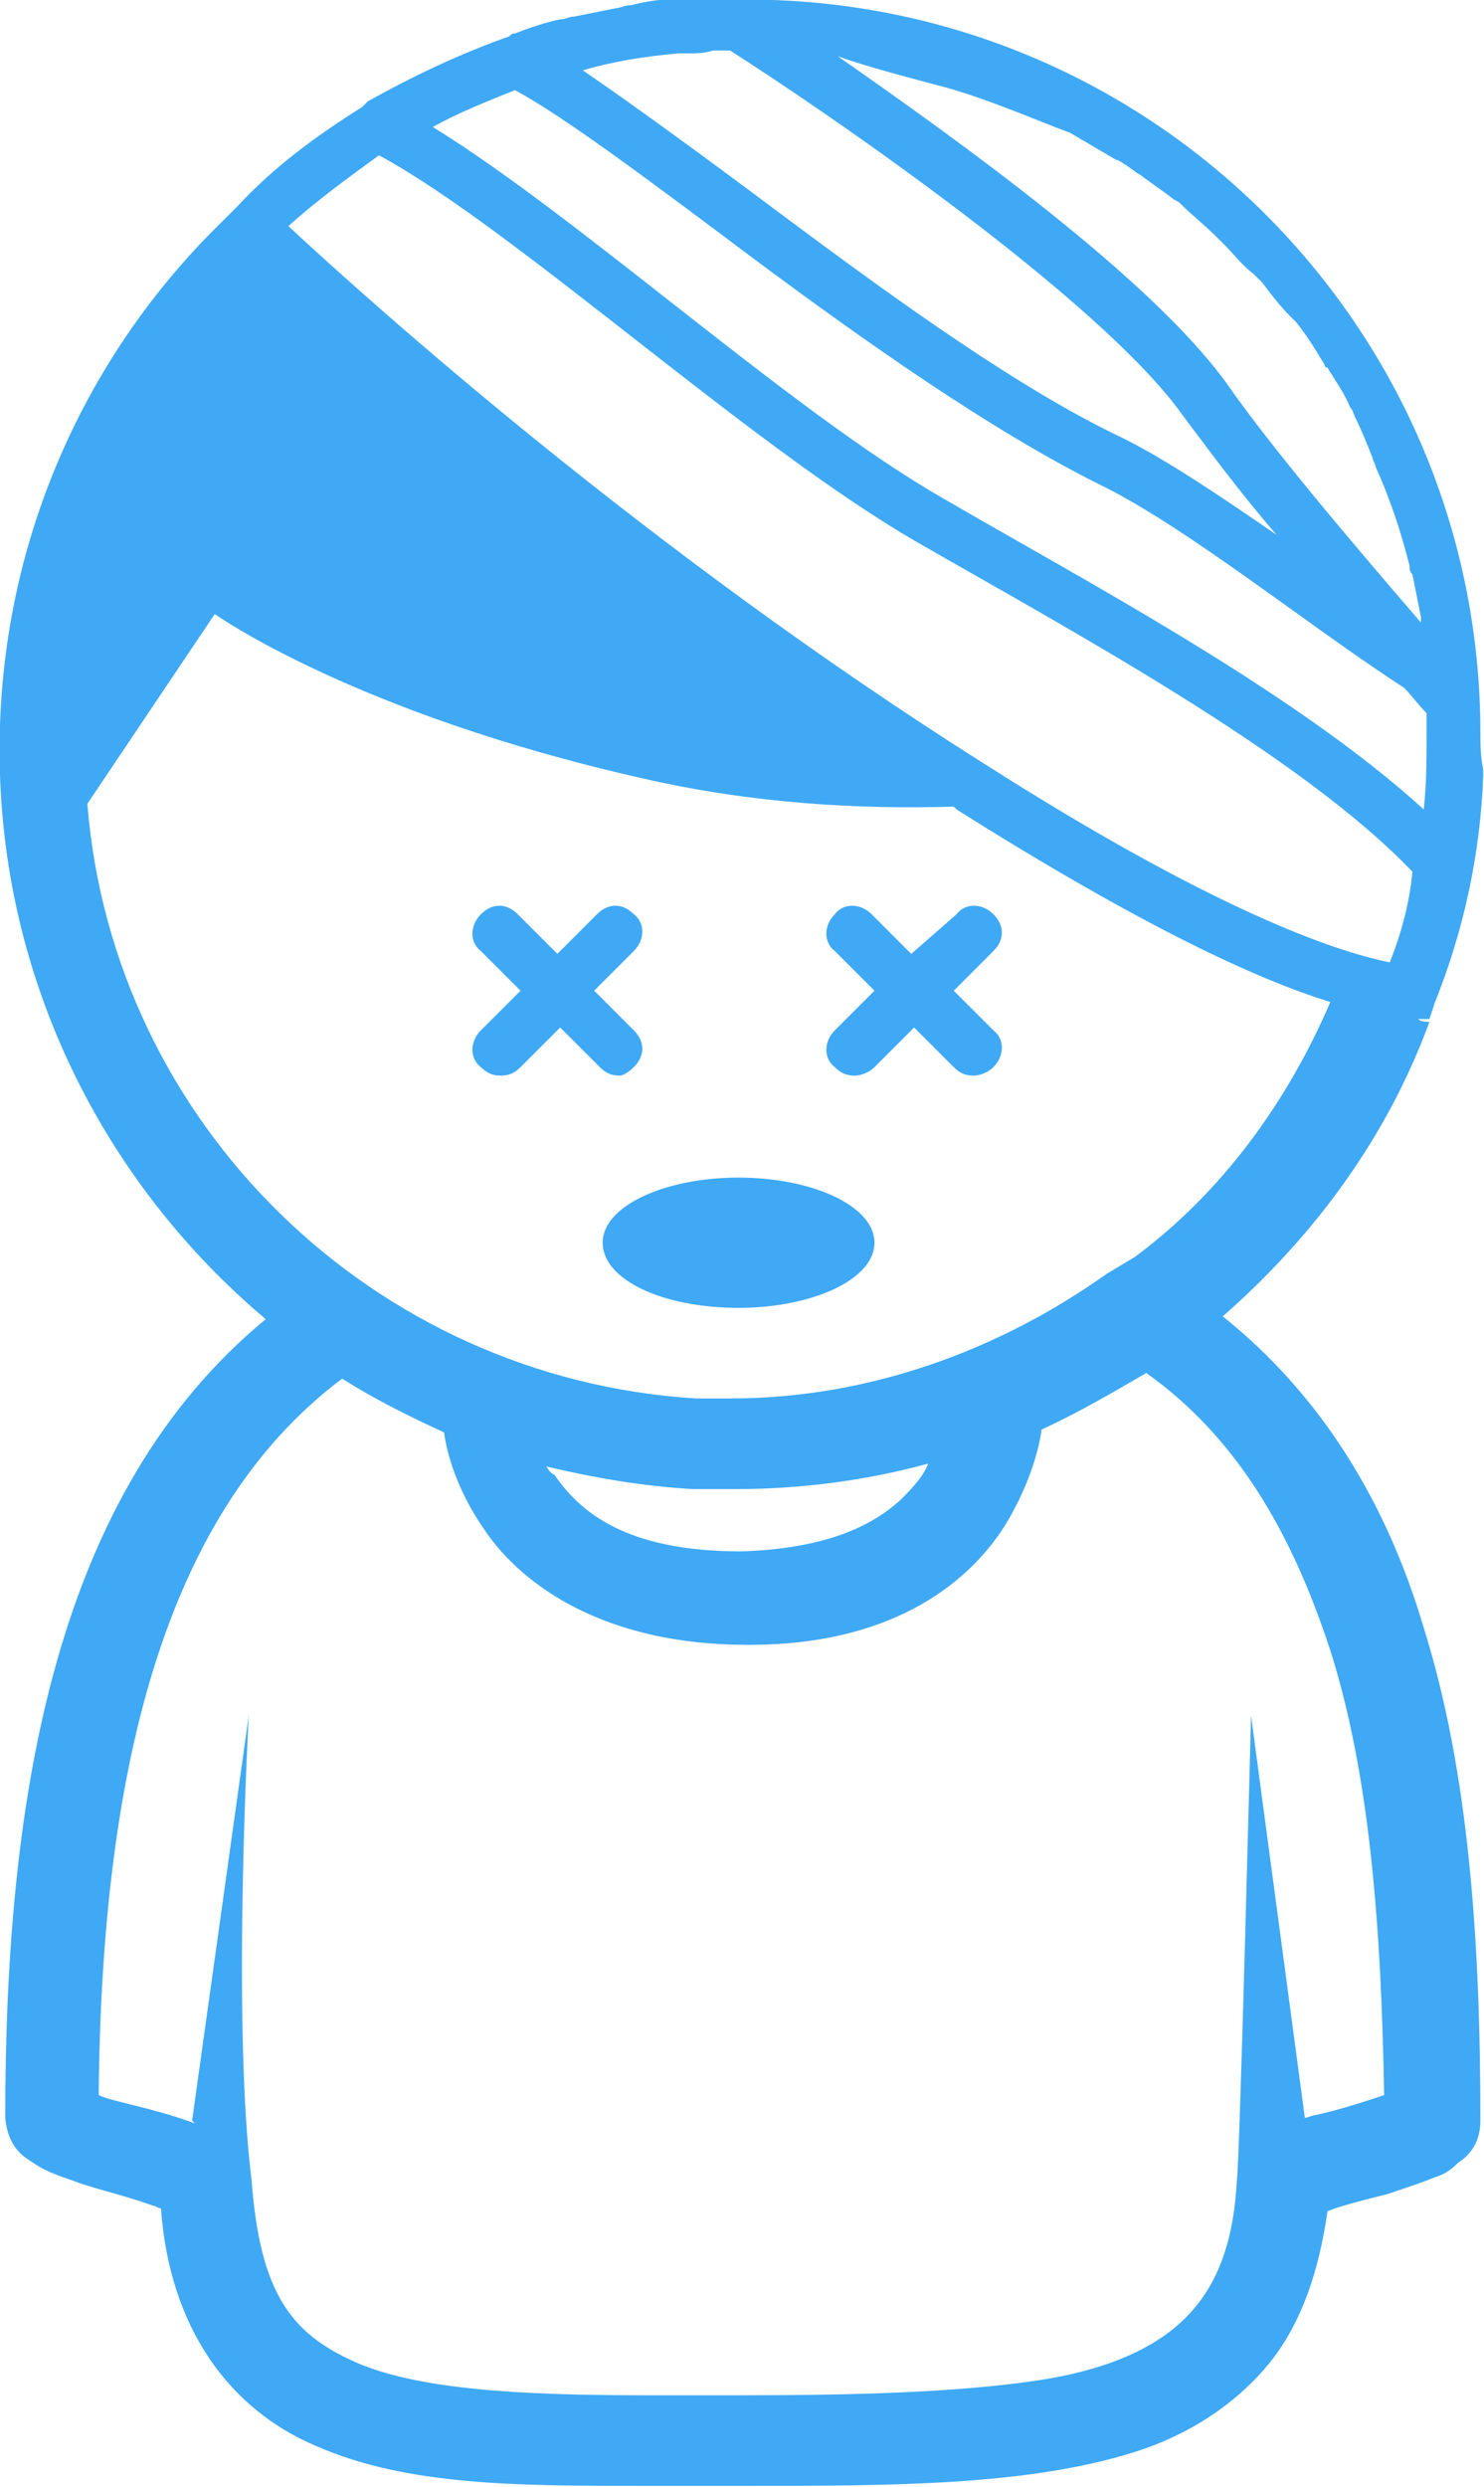 <?xml version="1.0" encoding="UTF-8" standalone="no"?>
<!-- Generator: Adobe Illustrator 19.1.0, SVG Export Plug-In . SVG Version: 6.00 Build 0)  -->

<svg
   xmlns:dc="http://purl.org/dc/elements/1.1/"
   xmlns:cc="http://creativecommons.org/ns#"
   xmlns:rdf="http://www.w3.org/1999/02/22-rdf-syntax-ns#"
   xmlns:svg="http://www.w3.org/2000/svg"
   xmlns="http://www.w3.org/2000/svg"
   xmlns:sodipodi="http://sodipodi.sourceforge.net/DTD/sodipodi-0.dtd"
   xmlns:inkscape="http://www.inkscape.org/namespaces/inkscape"
   version="1.1"
   id="Layer_1"
   x="0px"
   y="0px"
   viewBox="0 0 105.245 176.345"
   xml:space="preserve"
   inkscape:version="0.91 r13725"
   sodipodi:docname="ico_general_health_problem.svg"
   width="105.245"
   height="176.345"><defs
     id="defs90" /><sodipodi:namedview
     pagecolor="#ffffff"
     bordercolor="#666666"
     borderopacity="1"
     objecttolerance="10"
     gridtolerance="10"
     guidetolerance="10"
     inkscape:pageopacity="0"
     inkscape:pageshadow="2"
     inkscape:window-width="1016"
     inkscape:window-height="738"
     id="namedview88"
     showgrid="false"
     inkscape:zoom="1.3111111"
     inkscape:cx="49.959999"
     inkscape:cy="89.267456"
     inkscape:window-x="0"
     inkscape:window-y="0"
     inkscape:window-maximized="0"
     inkscape:current-layer="Layer_1"
     fit-margin-top="0"
     fit-margin-left="0"
     fit-margin-right="0"
     fit-margin-bottom="0" /><style
     type="text/css"
     id="style3">
	.st0{fill:#3FA9F5;}
	.st1{clip-path:url(#SVGID_2_);fill:none;stroke:#0091DE;stroke-width:8;stroke-miterlimit:10;}
	.st2{clip-path:url(#SVGID_2_);}
	.st3{clip-path:url(#SVGID_4_);}
	.st4{fill:#0091DE;}
	.st5{clip-path:url(#SVGID_6_);fill:none;stroke:#CCCCCC;stroke-width:3;stroke-miterlimit:10;}
	.st6{display:none;fill:#3FA9F5;}
	.st7{display:none;}
	.st8{display:inline;fill:#3FA9F5;}
	.st9{display:inline;}
</style><g
     id="to_export"
     transform="matrix(2.008,0,0,2.008,-122.518,-131.556)"><path
       class="st6"
       d="m 71.8,101.6 c 11.9,14.4 40.9,28.2 47.9,25.1 7,-3.1 8.5,-9.8 8.2,-12.9 -0.3,-3.1 -16.2,-12.6 -20.2,-14.4 -4,-1.8 -8.6,4 -10.8,6.5 -2.3,2.4 -11.1,-4.9 -14.9,-8.6 0,0 -10,-11.2 -7.7,-13.6 2.3,-2.4 8,-7.2 6,-11.1 C 78.3,68.7 68.2,53.1 65,52.9 61.9,52.7 55.3,54.5 52.5,61.6 49.7,68.7 63.1,95.8 78,107.1"
       id="path6"
       inkscape:connector-curvature="0"
       style="display:none;fill:#3fa9f5" /><g
       class="st7"
       id="g8"
       style="display:none"><path
         class="st8"
         d="m 108,115.4 c 5.9,-5.6 9.7,-13.5 9.7,-22.3 0,-16.9 -13.7,-30.6 -30.6,-30.6 -16.2,0 -29.3,12.5 -30.5,28.4 -0.1,0.7 -0.1,1.4 -0.1,2.1 0,0 0,0.1 0,0.1 0,1 0.1,2 0.1,2.9 0.8,7.9 4.6,15 10.2,20 -0.2,0.3 -0.4,0.5 -0.6,0.8 -3.9,6.2 -4.9,14.3 -4.9,22.9 0.1,1.8 1.1,2.2 1.4,2.5 0.7,0.5 1.2,0.6 1.9,0.8 0.7,0.2 1.5,0.4 2.1,0.6 0.5,3.9 2.8,6.9 5.9,8.2 3.4,1.4 7.3,1.4 11.6,1.5 1.1,0 2.2,0 3.3,0 5.1,0 9.7,0.1 13.7,-1.2 2,-0.7 3.8,-1.7 5.1,-3.5 1.1,-1.4 1.7,-3.1 2,-5 0.5,-0.2 1.1,-0.3 1.7,-0.5 0.5,-0.2 1,-0.3 1.5,-0.6 0.3,-0.1 0.6,-0.3 0.9,-0.6 0.3,-0.3 1,-0.9 1.1,-2.2 0,-8.5 -0.8,-16.5 -4.5,-22.8 -0.3,-0.5 -0.6,-1 -1,-1.5 z M 61.8,93.1 c 0,0 0,0 0,0 l 3.8,-5.8 c 0,0 5.7,4.1 17.8,6.8 12.1,2.7 23.5,-0.1 23.5,-0.1 0,0 2.2,4.2 4.4,6.7 -3.3,10.2 -12.8,17.6 -24.1,17.6 -14.1,0.1 -25.4,-11.2 -25.4,-25.2 z m 29.7,30.3 c -0.2,0.3 -0.3,0.6 -0.6,0.9 -0.7,0.8 -1.6,1.5 -3.9,1.5 -3.1,-0.1 -3.9,-1.2 -4.7,-2.4 0,0 0,0 0,0 1.6,0.3 3.2,0.4 4.9,0.4 1.4,0 2.8,-0.2 4.3,-0.4 z m 15.2,15.1 c -0.5,0.2 -1,0.3 -1.5,0.6 0,0 0,0 0,0 L 103.4,126 c 0,0 0.3,5.7 0.5,9.4 0.1,2.2 -0.1,4 -0.3,5.1 -0.2,0.3 -0.3,0.7 -0.4,1.3 -0.1,1.8 -0.6,2.8 -1.1,3.5 -0.8,1.1 -2.3,1.8 -4.9,2.2 -2.5,0.4 -5.9,0.4 -9.8,0.4 -1.1,0 -2.2,0 -3.3,0 -4.2,0 -7.6,-0.2 -9.5,-1 -1.7,-0.9 -2.5,-1.6 -2.8,-5.1 -0.1,-0.6 -0.3,-1.1 -0.5,-1.4 -0.2,-1.1 -0.4,-2.8 -0.2,-5 0.2,-3.7 0.5,-9.4 0.5,-9.4 l -1.8,13.1 c -1.1,-0.5 -2,-0.7 -3,-1 -0.1,0 -0.1,0 -0.2,-0.1 0.1,-7.5 1.3,-14 4.1,-18.4 0.1,-0.2 0.2,-0.3 0.3,-0.5 1.6,1 3.4,1.9 5.2,2.5 0.1,0.9 0.4,2.5 1.3,4.1 1.3,2.6 4.5,5.3 9.4,5.3 0.1,0 0.2,0 0.2,0 4.7,0 7.8,-2.8 9,-5.3 0.7,-1.5 1,-2.9 1.2,-3.8 2.3,-0.8 4.4,-1.9 6.4,-3.2 0.2,0.3 0.4,0.6 0.6,0.9 2.7,4.4 3.7,10.9 3.8,18.5 -0.3,0.1 -0.9,0.3 -1.4,0.4 z M 94.2,107.1 c 1.7,0 3.1,-2.2 3.1,-5 0,-2.8 -1.4,-5 -3.1,-5 -1.7,0 -3.1,2.2 -3.1,5 0,2.8 1.4,5 3.1,5 z m -23,3.8 c 0.1,0.1 6.7,5.3 16.6,5.3 10,0 16.3,-6.2 16.4,-6.3 0.5,-0.5 0.5,-1.4 0,-1.9 -0.5,-0.5 -1.4,-0.5 -1.9,0 0,0 -0.3,0.3 -1,0.8 -2,1.6 -7,4.8 -13.6,4.8 -4.5,0 -8.2,-1.2 -10.9,-2.4 -1.3,-0.6 -2.4,-1.2 -3,-1.6 -0.7,-0.4 -1,-0.7 -1,-0.7 -0.6,-0.5 -1.4,-0.4 -1.9,0.2 -0.4,0.5 -0.3,1.3 0.3,1.8 l 0,0 z m 9.4,-3.8 c 1.7,0 3.1,-2.2 3.1,-5 0,-2.8 -1.4,-5 -3.1,-5 -1.7,0 -3.1,2.2 -3.1,5 0,2.8 1.4,5 3.1,5 z"
         id="path10"
         inkscape:connector-curvature="0"
         style="display:inline;fill:#3fa9f5" /></g><g
       id="g12"><path
         class="st0"
         d="m 87.1,107.1 c -2.6,0 -4.8,1 -4.8,2.3 0,1.3 2.1,2.3 4.8,2.3 2.6,0 4.8,-1 4.8,-2.3 0,-1.3 -2.2,-2.3 -4.8,-2.3 z m 26.2,-15.7 c 0,-14.3 -11.6,-25.9 -25.9,-25.9 0,0 0,0 -0.1,0 0,0 0,0 0,0 l 0,0 c -0.1,0 -0.2,0 -0.3,0 l 0,0 c -0.4,0 -0.7,0 -1.1,0 -0.2,0 -0.4,0 -0.6,0 -0.1,0 -0.3,0 -0.4,0 -0.1,0 -0.2,0 -0.3,0 -0.4,0 -0.9,0.1 -1.3,0.2 -0.2,0 -0.4,0.1 -0.5,0.1 -0.5,0.1 -1,0.2 -1.5,0.3 -0.2,0 -0.3,0.1 -0.5,0.1 -0.5,0.1 -1.1,0.3 -1.6,0.5 -0.1,0 -0.1,0 -0.2,0.1 l 0,0 c -1.7,0.6 -3.4,1.4 -5,2.3 l -0.2,0.2 c -1.6,1 -3.1,2.1 -4.4,3.5 l -0.5,0.5 c 0,0 0,0 0,0 0,0 0,0 0,0 l -0.1,0.1 0,0 C 64,78.1 61,84.7 61,92 c 0,8.1 3.7,15.3 9.4,20.1 -7.4,6.1 -9.2,16.7 -9.2,28.2 0.1,1.1 0.7,1.4 1,1.6 0.6,0.4 1.1,0.5 1.6,0.7 0.9,0.3 1.8,0.5 2.6,0.8 0.1,0 0.2,0.1 0.3,0.1 0.3,4.2 2.4,7.1 5.5,8.4 3.2,1.4 7.1,1.4 11.6,1.4 1.1,0 2.2,0 3.4,0 5.3,0 10.1,0 13.9,-1.2 1.9,-0.6 3.6,-1.7 4.8,-3.2 1.1,-1.4 1.7,-3.2 2,-5.3 0.5,-0.2 1.3,-0.4 2.1,-0.6 0.6,-0.2 1.2,-0.4 1.7,-0.6 0.3,-0.1 0.5,-0.2 0.8,-0.5 0.3,-0.2 0.8,-0.6 0.8,-1.5 0,-6.3 -0.4,-12.3 -2,-17.4 -1.3,-4.4 -3.6,-8.2 -7.1,-11 3.2,-2.8 5.8,-6.3 7.3,-10.4 -0.1,0 -0.3,0 -0.4,-0.1 l 0.4,0 0.2,-0.6 c 1,-2.5 1.6,-5.2 1.7,-8 l 0,0 0,-0.2 c -0.1,-0.5 -0.1,-0.9 -0.1,-1.3 z M 94.4,68.6 c 1.5,0.4 3.8,1.4 4.4,1.6 l 1.7,1 c 0,0 -0.1,-0.1 -0.1,-0.1 0.1,0.1 0.2,0.1 0.3,0.2 0.2,0.1 0.4,0.3 0.6,0.4 0.4,0.3 0.7,0.5 1.1,0.8 0.1,0.1 0.2,0.1 0.3,0.2 0.4,0.4 0.9,0.8 1.3,1.2 0.1,0.1 0.2,0.2 0.3,0.3 0.3,0.3 0.6,0.7 1,1 0.1,0.1 0.2,0.2 0.3,0.3 0.3,0.4 0.6,0.8 1,1.2 0.1,0.1 0.1,0.1 0.2,0.2 0.4,0.5 0.7,1 1,1.5 0,0 0,0.1 0.1,0.1 0.3,0.5 0.6,0.9 0.8,1.4 0.1,0.1 0.1,0.2 0.2,0.4 0.2,0.4 0.4,0.9 0.6,1.4 0,0.1 0.1,0.2 0.1,0.3 0.5,1.1 0.9,2.3 1.2,3.5 0,0.1 0,0.2 0.1,0.3 0.1,0.5 0.2,1 0.3,1.5 0,0.1 0,0.1 0,0.2 -2.5,-2.9 -5.3,-6.2 -6.9,-8.5 -2.7,-3.7 -9.4,-8.5 -13.7,-11.5 1.1,0.4 2.7,0.8 3.8,1.1 z M 85,67.4 c 0.1,0 0.2,0 0.3,0 0.3,0 0.6,0 0.9,-0.1 0.2,0 0.4,0 0.6,0 3.3,2.1 13.1,8.8 16,12.9 0.9,1.2 2,2.7 3.3,4.2 -1.9,-1.3 -3.8,-2.6 -5.4,-3.4 -3.6,-1.7 -7.9,-4.8 -11.8,-7.7 -2.8,-2.1 -5.4,-4 -7.3,-5.3 1,-0.3 2.2,-0.5 3.4,-0.6 z m 23,56.4 c 1.4,4.4 1.8,9.8 1.9,15.7 -0.6,0.2 -1.5,0.5 -2.4,0.7 -0.1,0 -0.3,0.1 -0.4,0.1 l -1.9,-14.2 c 0,0 -0.4,15.8 -0.5,16.4 -0.1,2 -0.6,3.4 -1.4,4.4 -1.1,1.4 -3,2.3 -5.8,2.7 -2.8,0.4 -6.3,0.5 -10.3,0.5 -1.2,0 -2.3,0 -3.4,0 -4.4,0 -8.1,-0.2 -10.3,-1.2 -2.2,-1 -3.3,-2.4 -3.6,-6.4 -0.7,-5.6 -0.1,-16.4 -0.1,-16.4 l -2,14.3 0.1,0.1 c -0.8,-0.3 -1.6,-0.5 -2.4,-0.7 -0.4,-0.1 -0.8,-0.2 -1,-0.3 0.1,-11.2 2.2,-20.5 8.6,-25.3 1.1,0.7 2.3,1.3 3.6,1.9 0.1,0.8 0.5,2.1 1.4,3.4 1.4,2.1 4.4,4.1 9.3,4.1 l 0.1,0 c 4.8,0 7.6,-2 9,-4.2 0.8,-1.3 1.2,-2.6 1.3,-3.4 1.3,-0.6 2.5,-1.3 3.7,-2 3.1,2.2 5.1,5.5 6.5,9.8 z m -27.7,-6.5 c 1.7,0.4 3.4,0.7 5.2,0.8 0.2,0 0.4,0 0.7,0 0.2,0 0.4,0 0.6,0 0,0 0,0 0.1,0 0,0 0.1,0 0.1,0 2.3,0 4.6,-0.3 6.8,-0.9 -0.2,0.5 -0.6,0.9 -1,1.3 -1,0.9 -2.6,1.7 -5.6,1.8 -4.1,0 -5.7,-1.4 -6.6,-2.7 -0.2,-0.1 -0.2,-0.2 -0.3,-0.3 z m 20.8,-7.4 0,0 -1,0.6 c -3.8,2.7 -8.4,4.4 -13.3,4.4 -0.1,0 -0.3,0 -0.4,0 -0.3,0 -0.5,0 -0.8,0 -11.4,-0.7 -20.6,-9.7 -21.5,-21 l 4.5,-6.7 c 0,0 4.9,3.5 15.1,5.8 3.9,0.9 7.7,1.1 11,1 0,0 0.1,0.1 0.1,0.1 6.5,4.1 10.6,6 13.2,6.8 -1.5,3.5 -3.8,6.7 -6.9,9 z m 9,-10.4 c -2,-0.4 -6.3,-1.9 -14.3,-7 C 83.9,85 74.1,76.2 71.2,73.5 c 1,-0.9 2.1,-1.7 3.2,-2.5 4.8,2.6 12.9,10.1 18.9,13.6 5.2,3 13.6,7.5 17.6,11.7 -0.1,1.1 -0.4,2.2 -0.8,3.2 z m 1.2,-5.4 C 106.7,89.9 99.1,85.9 94.3,83.1 88.9,80 81.5,73.2 76.3,70 c 0.9,-0.5 1.9,-0.9 2.9,-1.3 1.7,0.9 4.9,3.3 8.5,6 3.9,2.9 8.3,6 12.1,7.9 3.1,1.5 7.4,5 10.8,7.2 0.3,0.3 0.5,0.6 0.8,0.9 0,0.2 0,0.5 0,0.7 0,0.9 0,1.8 -0.1,2.7 z m -18.1,5.1 -1.4,-1.4 c -0.4,-0.4 -1,-0.4 -1.3,0 -0.4,0.4 -0.4,1 0,1.3 l 1.4,1.4 -1.4,1.4 c -0.4,0.4 -0.4,1 0,1.3 0.2,0.2 0.4,0.3 0.7,0.3 0.2,0 0.5,-0.1 0.7,-0.3 l 1.4,-1.4 1.4,1.4 c 0.2,0.2 0.4,0.3 0.7,0.3 0.2,0 0.5,-0.1 0.7,-0.3 0.4,-0.4 0.4,-1 0,-1.3 l -1.4,-1.4 1.4,-1.4 c 0.4,-0.4 0.4,-0.9 0,-1.3 -0.4,-0.4 -1,-0.4 -1.3,0 l -1.6,1.4 z m -9.8,4 c 0.4,-0.4 0.4,-0.9 0,-1.3 l -1.4,-1.4 1.4,-1.4 c 0.4,-0.4 0.4,-1 0,-1.3 -0.4,-0.4 -0.9,-0.4 -1.3,0 l -1.4,1.4 -1.4,-1.4 c -0.4,-0.4 -0.9,-0.4 -1.3,0 -0.4,0.4 -0.4,1 0,1.3 l 1.4,1.4 -1.4,1.4 c -0.4,0.4 -0.4,1 0,1.3 0.2,0.2 0.4,0.3 0.7,0.3 0.3,0 0.5,-0.1 0.7,-0.3 l 1.4,-1.4 1.4,1.4 c 0.2,0.2 0.4,0.3 0.7,0.3 0.1,0 0.3,-0.1 0.5,-0.3 z"
         id="path14"
         inkscape:connector-curvature="0"
         style="fill:#3fa9f5" /></g><g
       class="st7"
       id="g16"
       style="display:none"><ellipse
         class="st8"
         cx="93.6"
         cy="95.6"
         rx="2.8"
         ry="4.6"
         id="ellipse18"
         style="display:inline;fill:#3fa9f5" /><ellipse
         class="st8"
         cx="81.1"
         cy="95.6"
         rx="2.8"
         ry="4.6"
         id="ellipse20"
         style="display:inline;fill:#3fa9f5" /><path
         class="st8"
         d="m 87.7,108.5 c 9.2,0 15,-6.3 15,-6.4 0.3,-0.3 0.3,-0.9 0,-1.2 -0.3,-0.3 -0.9,-0.3 -1.2,0 0,0 -0.3,0.3 -1,0.9 -1.9,1.7 -6.6,5 -12.8,4.9 -4.2,0 -7.7,-1.2 -10.2,-2.5 -1.2,-0.6 -2.2,-1.2 -2.9,-1.7 -0.7,-0.5 -1,-0.8 -1,-0.8 -0.4,-0.3 -0.9,-0.3 -1.2,0.1 -0.3,0.4 -0.3,0.9 0.1,1.2 0.1,0.2 6.1,5.5 15.2,5.5 z"
         id="path22"
         inkscape:connector-curvature="0"
         style="display:inline;fill:#3fa9f5" /><path
         class="st8"
         d="m 105.4,108.7 c 6,-5.1 9.8,-12.8 9.8,-21.3 0,-15.5 -12.6,-28.1 -28.1,-28.1 -15.5,0 -28.1,12.6 -28.1,28.1 0,8.6 4,16.4 10.2,21.6 -8,6.6 -9.9,17.9 -9.9,30.3 0.1,1.2 0.7,1.5 1,1.8 0.6,0.4 1.1,0.5 1.8,0.8 0.9,0.3 2,0.6 2.8,0.8 0.1,0 0.2,0.1 0.3,0.1 0.4,4.5 2.6,7.6 5.9,9 3.4,1.5 7.7,1.5 12.5,1.6 1.2,0 2.4,0 3.7,0 5.8,0 10.8,0 14.9,-1.3 2,-0.7 3.8,-1.8 5.2,-3.5 1.2,-1.5 1.9,-3.4 2.1,-5.8 0.5,-0.2 1.4,-0.5 2.2,-0.7 0.6,-0.2 1.2,-0.4 1.8,-0.6 0.3,-0.1 0.6,-0.3 0.9,-0.5 0.3,-0.2 0.8,-0.6 0.9,-1.7 0,-6.8 -0.5,-13.2 -2.2,-18.8 -1.5,-4.7 -4,-8.8 -7.7,-11.8 z M 62.6,89.3 67.4,82.1 c 0,0 5.2,3.8 16.3,6.3 11.1,2.5 21.5,-0.1 21.5,-0.1 0,0 2.9,5.5 5.1,7.3 -1.6,4.4 -4.4,8.2 -7.9,11.1 l -0.1,-0.1 -0.9,0.7 c -4,2.9 -9,4.7 -14.4,4.7 -0.1,0 -0.3,0 -0.4,0 -0.3,0 -0.6,0 -0.9,0 C 73.4,111.2 63.5,101.5 62.6,89.3 Z m 24.2,41.6 0.6,0 c 1.1,0.2 2,1.1 2,2.2 0,1.2 -1,2.3 -2.3,2.3 -1.3,0 -2.3,-1 -2.3,-2.3 0,-1.1 0.9,-2.1 2,-2.2 z m 0.5,-13.1 c -4.4,0 -6.2,-1.5 -7.1,-2.9 -0.1,-0.1 -0.2,-0.2 -0.2,-0.4 1.8,0.5 3.7,0.7 5.6,0.8 0.2,0 0.5,0 0.7,0 0.2,0 0.4,0 0.6,0 0,0 0,0 0.1,0 0,0 0.1,0 0.1,0 2.5,0 5,-0.3 7.3,-1 -0.3,0.5 -0.6,1 -1.1,1.4 -1,1.2 -2.8,2.1 -6,2.1 z m 21.8,21.4 c -0.2,0.1 -0.3,0.1 -0.5,0.2 l -2.1,-15.3 c 0,0 -0.5,17 -0.5,17.6 -0.1,2.2 -0.7,3.6 -1.5,4.7 -1.2,1.6 -3.2,2.5 -6.2,3 -3,0.5 -6.8,0.5 -11.1,0.5 -1.3,0 -2.5,0 -3.7,0 -4.8,0 -8.7,-0.2 -11.1,-1.3 -2.3,-1.1 -3.6,-2.6 -3.9,-6.9 -0.8,-6 -0.1,-17.6 -0.1,-17.6 l -2.1,15.4 0.1,0.1 c -0.8,-0.3 -1.7,-0.5 -2.6,-0.8 -0.4,-0.1 -0.8,-0.2 -1.1,-0.3 0.1,-12.1 2.3,-22.1 9.3,-27.2 1.2,0.8 2.5,1.4 3.9,2 0.1,0.9 0.5,2.3 1.5,3.7 1.3,2 3.8,3.8 7.8,4.3 l 0,6.1 c -2.5,0.8 -4.3,3.2 -4.3,5.9 0,3.5 2.8,6.3 6.3,6.3 3.5,0 6.3,-2.8 6.3,-6.3 0,-2.8 -1.8,-5.1 -4.3,-5.9 l 0,-6 c 4.1,-0.4 6.7,-2.4 8,-4.4 0.9,-1.4 1.3,-2.8 1.4,-3.7 1.4,-0.6 2.7,-1.3 4,-2.2 3.6,2.5 5.8,6.1 7.2,10.7 1.5,4.8 2,10.6 2,16.9 -0.8,-0.1 -1.8,0.2 -2.7,0.5 z"
         id="path24"
         inkscape:connector-curvature="0"
         style="display:inline;fill:#3fa9f5" /></g><g
       class="st7"
       id="g26"
       style="display:none"><g
         class="st9"
         id="g28"
         style="display:inline"><path
           class="st0"
           d="m 93.1,105.8 c 1.4,0 2.3,-1.1 2.3,-2.3 l 0,-2.9 c 0,-1.4 -1.1,-2.3 -2.3,-2.3 -1.2,0 -2.3,1.1 -2.3,2.3 l 0,2.9 c 0,1.2 1.1,2.3 2.3,2.3 z"
           id="path30"
           inkscape:connector-curvature="0"
           style="fill:#3fa9f5" /><path
           class="st0"
           d="m 84.4,110 5.2,1.1 0.2,0 c 0.5,0 0.9,-0.3 1.1,-0.9 0.2,-0.6 -0.3,-1.2 -0.9,-1.2 l -5.2,-1.1 c -0.6,-0.2 -1.2,0.3 -1.2,0.9 -0.1,0.6 0.2,1.1 0.8,1.2 z"
           id="path32"
           inkscape:connector-curvature="0"
           style="fill:#3fa9f5" /><path
           class="st0"
           d="m 81.4,105.8 c 1.4,0 2.3,-1.1 2.3,-2.3 l 0,-2.9 c 0,-0.2 0,-0.2 0,-0.3 l -4.7,0 c 0,0.2 0,0.2 0,0.3 l 0,2.9 c 0,1.2 1,2.3 2.4,2.3 z"
           id="path34"
           inkscape:connector-curvature="0"
           style="fill:#3fa9f5" /><path
           class="st0"
           d="m 79.3,30 2.9,0 c 0.8,0 1.4,-0.6 1.4,-1.4 0,-2.9 4.1,-3 4.6,-3 4.9,0 4.9,2.1 4.9,2.9 0,1.7 -1.1,2.1 -2.9,2.9 -3.3,1.2 -5.5,3 -5.5,8.2 0,0.8 0.6,1.4 1.4,1.4 l 2.9,0 c 0.8,0 1.4,-0.6 1.4,-1.4 0,-2.6 0.3,-2.7 2,-3.3 0.2,-0.2 0.5,-0.2 0.8,-0.3 2.1,-0.9 5.6,-2.4 5.6,-7.4 0,-2.3 -0.8,-4.1 -2.1,-5.6 -2.1,-2 -5,-3 -8.6,-3 -6.2,0 -10.3,3.3 -10.3,8.3 0.1,1.1 0.7,1.7 1.5,1.7 z"
           id="path36"
           inkscape:connector-curvature="0"
           style="fill:#3fa9f5" /><path
           class="st0"
           d="m 87.5,43.1 c -1.8,0 -3.3,1.4 -3.3,3.3 0,1.8 1.4,3.3 3.3,3.3 1.8,0 3.3,-1.4 3.3,-3.3 0,-1.8 -1.5,-3.3 -3.3,-3.3 z"
           id="path38"
           inkscape:connector-curvature="0"
           style="fill:#3fa9f5" /><path
           class="st0"
           d="m 103.7,49.7 c -1.2,0 -2.1,0.9 -2.1,2.1 0,1.2 0.9,2.1 2.1,2.1 1.2,0 2.1,-0.9 2.1,-2.1 0,-1.2 -0.9,-2.1 -2.1,-2.1 z"
           id="path40"
           inkscape:connector-curvature="0"
           style="fill:#3fa9f5" /><path
           class="st0"
           d="m 98.4,41.4 1.8,0 c 0.5,0 0.9,-0.5 0.9,-0.9 0,-1.8 2.6,-2 2.9,-2 3,0 3,1.4 3,1.8 0,1.1 -0.6,1.4 -1.8,1.8 -2.1,0.8 -3.5,2 -3.5,5.3 0,0.5 0.5,0.9 0.9,0.9 l 1.8,0 c 0.5,0 0.9,-0.5 0.9,-0.9 0,-1.7 0.2,-1.8 1.2,-2.1 0.2,0 0.3,-0.2 0.5,-0.2 1.4,-0.6 3.6,-1.5 3.6,-4.7 0,-1.4 -0.5,-2.6 -1.4,-3.5 -1.2,-1.2 -3,-1.8 -5.3,-1.8 -3.9,0 -6.5,2.1 -6.5,5.3 0.3,0.7 0.6,1 1,1 z"
           id="path42"
           inkscape:connector-curvature="0"
           style="fill:#3fa9f5" /><path
           class="st0"
           d="m 70.2,42.3 1.2,0 c 0.3,0 0.6,-0.3 0.6,-0.6 0,-1.4 1.8,-1.4 2,-1.4 2.1,0 2.1,0.9 2.1,1.4 0,0.8 -0.5,0.9 -1.2,1.4 -1.5,0.5 -2.4,1.4 -2.4,3.6 0,0.3 0.3,0.6 0.6,0.6 l 1.4,0 c 0.3,0 0.6,-0.3 0.6,-0.6 0,-1.2 0.2,-1.2 0.9,-1.5 L 76.3,45 c 0.9,-0.5 2.6,-1.1 2.6,-3.3 0,-1.1 -0.3,-1.8 -0.9,-2.4 -0.8,-0.8 -2.1,-1.2 -3.6,-1.2 -2.7,0 -4.6,1.5 -4.6,3.8 -0.2,0.2 -0.1,0.4 0.4,0.4 z"
           id="path44"
           inkscape:connector-curvature="0"
           style="fill:#3fa9f5" /><path
           class="st0"
           d="m 73.8,48.2 c -0.9,0 -1.5,0.6 -1.5,1.5 0,0.9 0.6,1.5 1.5,1.5 0.9,0 1.5,-0.6 1.5,-1.5 0,-0.9 -0.7,-1.5 -1.5,-1.5 z"
           id="path46"
           inkscape:connector-curvature="0"
           style="fill:#3fa9f5" /><path
           class="st0"
           d="m 104.5,111.1 c 3.2,-2.9 5.8,-6.4 7.4,-10.5 0.2,-0.2 0.2,-0.5 0.3,-0.6 2.3,-5.2 4.3,-17.3 0.9,-25.2 C 108.8,65.2 96.6,60.4 92.5,59.8 92,59.6 91.3,59.5 91.3,59.5 l 0.3,-2.7 -1.8,2.2 -3.8,-2.3 1.4,2.6 c 0,0 -17.9,0.3 -25,13.4 -5.2,9.3 -2.7,23.5 0.3,28.5 1.7,4.1 4.4,7.7 7.7,10.5 -1.7,1.4 -3,3 -4.3,4.9 -3.3,5.5 -5,12.9 -5,23.7 0,1.7 1.7,2.1 3.9,2.7 0.5,0.2 1.2,0.3 1.7,0.5 0.9,9.9 9.6,9.9 17.3,9.9 l 3.5,0 c 10.6,0 19.9,0 20.9,-9.9 0.5,-0.2 1.1,-0.3 1.5,-0.5 2.3,-0.6 3.8,-1.1 3.8,-2.7 0.2,-12.1 -1.3,-23.2 -9.2,-29.2 z M 64.1,93 c 1.1,-1.2 2.4,-2.6 3.2,-3.8 0.9,-1.2 1.7,-3.3 2.1,-4.9 3.8,3.5 10,8.2 16.2,9.3 9.7,1.5 17.5,0.6 17.5,0.6 l -3.3,-2.3 c 0,0 7.4,2.3 8.7,2.4 0.6,0 1.2,-0.2 1.8,-0.3 -1.5,11.4 -11.2,20 -22.9,20 C 75,114.3 65.2,104.8 64.1,93 Z m 29.3,23.8 c -1.2,1.1 -3.5,2 -6.5,2 -3.2,0 -5.6,-0.9 -6.7,-2.1 2.3,0.6 4.6,0.9 7,0.9 2.1,0 4.2,-0.3 6.2,-0.8 z m -7,33.1 -2.4,0 c -9.6,0 -13.8,-0.8 -14.1,-7.7 0,-0.2 0,-0.3 0,-0.5 l 0,0 c 0,0 0,-0.2 0,-0.5 l 4.6,0 c -0.2,0.5 -0.6,0.9 -0.9,1.4 -0.8,0.8 -1.8,1.1 -1.8,1.1 l 0.3,1.1 0.2,1.1 c 0.2,0 1.7,-0.5 2.9,-1.7 1.1,-1.1 1.7,-2.6 1.7,-2.9 l 9.7,0 0,8.6 z m 19,-8 c 0,0.2 0,0.3 0,0.3 -0.5,7.1 -5.8,7.6 -16.5,7.7 l 0,-8.5 9.6,0 c 0.2,0.3 0.8,1.8 1.7,2.9 1.2,1.2 2.7,1.7 2.9,1.7 l 0.5,-2.1 c 0,0 -1.1,-0.3 -1.8,-1.1 -0.5,-0.5 -0.8,-0.9 -0.9,-1.4 l 4.7,0 c -0.2,0.3 -0.2,0.5 -0.2,0.5 l 0,0 z m 3.6,-2.3 c -0.6,0.2 -1.1,0.3 -1.5,0.5 0,-0.2 0,-0.2 -0.2,-0.3 l -2.6,-14.3 c 0,0 0.2,5.8 0.5,9.6 0.2,1.5 0.2,3 0.2,4.1 l -35.5,0 c 0,-1.2 0,-2.6 0.2,-4.1 0.2,-3.8 0.5,-9.6 0.5,-9.6 L 68,140.1 c -0.5,-0.2 -1.1,-0.3 -1.7,-0.5 -0.5,-0.2 -1.1,-0.3 -1.5,-0.5 0.2,-12.9 2.9,-21.3 8.8,-25.7 1.4,0.9 2.7,1.5 4.3,2.1 0.5,3 4.4,5.2 9.6,5.2 5,0 9,-2.1 9.6,-5 2,-0.8 3.6,-1.7 5.3,-2.7 6.8,4.7 8.7,13.8 8.8,26.1 -1.1,0.2 -1.7,0.4 -2.2,0.5 z"
           id="path48"
           inkscape:connector-curvature="0"
           style="fill:#3fa9f5" /></g></g><g
       class="st7"
       id="g50"
       style="display:none"><path
         class="st8"
         d="m 79.1,104.6 c -2.4,-8.9 4.4,-15.7 10.3,-16.7 5.8,-1 10.6,3.8 15.4,8.5 4.8,-4.8 9.6,-9.6 15.4,-8.5 5.8,1 12.6,7.9 10.3,16.7 -2.4,8.9 -14,19.8 -25.6,30.8 -11.8,-11 -23.4,-22 -25.8,-30.8 z"
         id="path52"
         inkscape:connector-curvature="0"
         style="display:inline;fill:#3fa9f5" /><path
         class="st8"
         d="m 49.1,44.7 45.3,0 23.4,23.4 0,15.6 -6.2,1.6 0,-9.4 -25,0 0,-25 -31.2,0 0,68.8 28.9,0 4.7,6.2 -39.8,0 0,-81.2 z m 43.8,7.8 0,17.2 17.2,0 -17.2,-17.2 z"
         id="path54"
         inkscape:connector-curvature="0"
         style="display:inline;fill:#3fa9f5" /></g><g
       class="st7"
       id="g56"
       style="display:none"><path
         class="st8"
         d="m 103.8,49.4 -27.6,0 c -0.4,0 -0.6,0.3 -0.6,0.6 l 0,10.3 c 0,0.4 0.3,0.6 0.6,0.6 l 27.6,0 c 0.4,0 0.6,-0.3 0.6,-0.6 l 0,-10.3 c 0.1,-0.4 -0.2,-0.6 -0.6,-0.6 z m -22,8.6 -3.4,0 0,-5.8 3.4,0 0,5.8 z"
         id="path58"
         inkscape:connector-curvature="0"
         style="display:inline;fill:#3fa9f5" /><path
         class="st8"
         d="m 107.5,70.4 c -2.8,-0.9 -4.9,-3.3 -5.7,-6.2 l -5.8,0 c 0.8,5.5 4.6,9.9 9.7,11.6 3.4,1.2 5.8,4.4 5.8,8.3 l 0,2.9 -37.2,0 0,14.5 -5.8,0 0,-17.4 c 0,-3.8 2.4,-7 5.8,-8.2 5.1,-1.7 8.9,-6.2 9.7,-11.7 l -5.9,0 c -0.7,2.9 -2.9,5.2 -5.7,6.2 -5.7,2 -9.8,7.4 -9.8,13.8 l 0,40.4 c 0,3.3 2.7,6.1 6,6.1 l 42.6,0 0,0 c 3.3,0 6.1,-2.7 6.1,-6.1 l 0,-40.4 c 0.1,-6.4 -4,-11.8 -9.8,-13.8 z m -4.6,41.6 -23.2,0 0,-3.8 23.2,0 0,3.8 0,0 z m 0,-7.6 -23.2,0 0,-3.8 23.2,0 0,3.8 0,0 z m 0,-7.7 -23.2,0 0,-3.8 23.2,0 0,3.8 0,0 z"
         id="path60"
         inkscape:connector-curvature="0"
         style="display:inline;fill:#3fa9f5" /></g><g
       class="st7"
       id="g62"
       style="display:none"><g
         class="st9"
         id="g64"
         style="display:inline"><path
           class="st0"
           d="m 73.8,64.4 c 1.5,0 3.1,0.2 4.8,0.7 1.7,0.5 3.9,1.3 5.6,2.4 1.1,-0.7 2.3,-1.2 3.7,-1.7 l 0,-9.8 c 0,-0.6 -1.6,-1.3 -2.3,-1.3 l -21.3,0 c -0.6,0 -1.8,0.6 -1.8,1.3 l 0,12.4 c 2.8,-1.1 3.2,-2.1 4.9,-2.8 2.1,-0.7 4.4,-1.2 6.4,-1.2 z"
           id="path66"
           inkscape:connector-curvature="0"
           style="fill:#3fa9f5" /><path
           class="st0"
           d="m 85.1,118 -1.4,0 -1.4,0 0,-0.1 -21.6,-22.3 c -0.7,-0.7 -1,-1.5 -1.7,-2.4 -0.7,-0.9 -1.1,-2 -1.6,-3.1 -0.5,-1.1 -0.9,-2.4 -1.2,-3.6 -0.3,-1.3 -0.4,-3.1 -0.4,-4.4 0,-1.5 0.2,-1.9 0.6,-4.7 l -15.5,0 c -0.6,0 -0.9,1.5 -0.9,2.2 l 0,21.3 c 0,0.6 0.2,1.9 0.9,1.9 l 21.7,0 0,21.6 c 0,0.6 1.1,1 1.8,1 l 21.3,0 c 0.6,0 2.3,-0.3 2.3,-1 l 0,-9.4 -2.9,3 0,0 z"
           id="path68"
           inkscape:connector-curvature="0"
           style="fill:#3fa9f5" /><path
           class="st0"
           d="m 139.3,77.3 -21.8,0 0,-21.3 c 0,-0.6 -1,-1.3 -1.6,-1.3 l -21.3,0 c -0.6,0 -2.4,0.6 -2.4,1.3 l 0,21.3 -21,0 c -0.6,0 -1.5,1.5 -1.5,2.2 l 0,21.3 c 0,0.6 0.9,1.9 1.5,1.9 l 21,0 0,21.6 c 0,0.6 1.8,1 2.4,1 l 21.3,0 c 0.6,0 1.6,-0.3 1.6,-1 l 0,-21.6 21.8,0 c 0.6,0 0.7,-1.3 0.7,-1.9 l 0,-21.3 c 0,-0.6 -0.1,-2.2 -0.7,-2.2 z"
           id="path70"
           inkscape:connector-curvature="0"
           style="fill:#3fa9f5" /></g></g><g
       class="st7"
       id="g72"
       style="display:none"><path
         class="st8"
         d="M 130.7,64.7 C 126.1,55.6 117.6,50.4 107.5,50.4 l -0.1,0 c -8,0 -13.8,3.5 -17.3,6.5 -3.5,-3 -9.3,-6.5 -17.3,-6.5 l -0.2,0 c -10.1,0 -18.6,5.2 -23.2,14.3 -5.6,11 -4.1,25.4 3.6,35.9 7.8,10.7 16.9,16.5 28.4,23.9 l 0.6,0.4 c 1.4,0.9 2.9,1.9 4.5,2.9 l 2.4,1.5 c 0.4,0.3 0.9,0.4 1.4,0.4 0.5,0 1,-0.1 1.4,-0.4 l 2.4,-1.5 c 1.6,-1 3.1,-2 4.5,-2.9 l 0.5,-0.3 c 11.5,-7.4 20.5,-13.2 28.4,-23.9 7.3,-10.6 8.8,-25 3.2,-36 z M 55.2,87.8 58.4,95 c 0.4,0.9 1.4,1.6 2.4,1.6 1,0 2,-0.6 2.4,-1.6 l 4.4,-10.3 2.3,13.2 c 0.2,1.2 1.1,2 2.3,2.2 1.2,0.1 2.3,-0.5 2.7,-1.6 l 5,-11.5 1.8,5.9 c 0.3,1 1.2,1.7 2.2,1.8 1.1,0.1 2.1,-0.4 2.6,-1.3 l 3.6,-6.5 37.9,0 c -1,3.9 -2.7,7.6 -5,10.7 -7.3,9.9 -16,15.5 -27,22.6 l -0.5,0.3 c -1.5,0.9 -3,1.9 -4.5,2.9 l -1,0.6 -1,-0.6 c -1.6,-1 -3,-2 -4.5,-2.9 l -0.6,-0.4 C 72.9,113 64.2,107.4 56.9,97.5 54.8,94.6 53.2,91.3 52.2,87.8 l 3,0 z M 86.3,83 84.9,85.5 82.8,78.7 c -0.3,-1 -1.3,-1.8 -2.4,-1.9 l -0.1,0 c -1,0 -2,0.6 -2.4,1.6 L 73.6,88.4 71.2,75 c -0.2,-1.1 -1.1,-2 -2.3,-2.2 -0.1,0 -0.2,0 -0.3,0 -1.1,0 -2,0.6 -2.4,1.6 L 60.8,87.3 59.4,84.1 C 59,83.2 58,82.5 57,82.5 l -5.7,0 c -0.6,-5.6 0.3,-11 2.6,-15.6 3.7,-7.3 10.5,-11.6 18.6,-11.6 l 0.2,0 c 7.4,0 12.6,3.7 15.6,6.7 0.9,0.9 2.7,0.9 3.6,0 3,-3 8.1,-6.6 15.6,-6.7 l 0.1,0 c 8.1,0 14.9,4.2 18.6,11.6 2.2,4.3 3.1,9.4 2.7,14.6 l -40.3,0 c -1,0.1 -1.8,0.6 -2.3,1.5 z"
         id="path74"
         inkscape:connector-curvature="0"
         style="display:inline;fill:#3fa9f5" /></g><g
       class="st7"
       id="g76"
       style="display:none"><path
         class="st8"
         d="m 66.3,61.7 c -1.6,0 -3,-1.3 -3,-3 l 0,-12.3 c 0,-1.6 1.3,-3 3,-3 1.7,0 3,1.3 3,3 l 0,12.3 c -0.1,1.6 -1.4,3 -3,3 z"
         id="path78"
         inkscape:connector-curvature="0"
         style="display:inline;fill:#3fa9f5" /><path
         class="st8"
         d="m 102.6,61.7 c -1.6,0 -3,-1.3 -3,-3 l 0,-12.3 c 0,-1.6 1.3,-3 3,-3 1.6,0 3,1.3 3,3 l 0,12.3 c -0.1,1.6 -1.4,3 -3,3 z"
         id="path80"
         inkscape:connector-curvature="0"
         style="display:inline;fill:#3fa9f5" /><path
         class="st8"
         d="m 72.5,119.4 -3.5,0 0,-16 2.6,0 c 0.1,-0.7 0.3,-1.4 0.5,-2.1 l -3.1,0 0,-15.5 12.9,0 c 1.1,-1 2.3,-1.8 3.5,-2.6 l 0,-14.5 14.3,0 0,9.5 c 0.7,-0.1 1.4,-0.1 2.1,-0.1 l 0,-9.4 12.6,0 0,11.7 c 1.3,0.5 2.6,1.2 3.8,1.9 l 0,-23.2 c 0,-3.9 -3.1,-7 -7,-7 l -3,0 0,6.6 c 0,3.2 -2.6,5.7 -5.7,5.7 -3.2,0 -5.7,-2.6 -5.7,-5.7 l 0,-6.6 -24.8,0 0,6.6 c 0,3.2 -2.6,5.7 -5.7,5.7 -3.1,0 -5.7,-2.6 -5.7,-5.7 l 0,-6.6 -3,0 c -3.9,0 -7,3.1 -7,7 l 0,57.1 c 0,3.9 3.1,7 7,7 l 16.5,0 C 73.5,122 73,120.7 72.5,119.4 Z m -3.4,-50.7 14.3,0 0,15 -14.3,0 0,-15 z m -2.1,50.7 -9.4,0 c -1.8,0 -3.2,-1.4 -3.2,-3.2 l 0,-12.8 12.6,0 0,16 z m 0,-18.1 -12.6,0 0,-15.5 12.6,0 0,15.5 z m 0,-17.6 -12.6,0 0,-15 12.6,0 0,15 z"
         id="path82"
         inkscape:connector-curvature="0"
         style="display:inline;fill:#3fa9f5" /><polygon
         class="st8"
         points="98.4,96.7 98.4,105.5 89.6,105.5 89.6,113.9 98.4,113.9 98.4,122.7 106.8,122.7 106.8,113.9 115.6,113.9 115.6,105.5 106.8,105.5 106.8,96.7 "
         id="polygon84"
         style="display:inline;fill:#3fa9f5" /><path
         class="st8"
         d="m 102.6,136.6 c -14.8,0 -26.9,-12 -26.9,-26.9 0,-14.8 12,-26.9 26.9,-26.9 14.8,0 26.9,12 26.9,26.9 -0.1,14.8 -12.1,26.9 -26.9,26.9 z m 0,-47.6 c -11.4,0 -20.7,9.3 -20.7,20.7 0,11.4 9.3,20.7 20.7,20.7 11.4,0 20.7,-9.3 20.7,-20.7 C 123.3,98.3 114,89 102.6,89 Z"
         id="path86"
         inkscape:connector-curvature="0"
         style="display:inline;fill:#3fa9f5" /></g></g></svg>